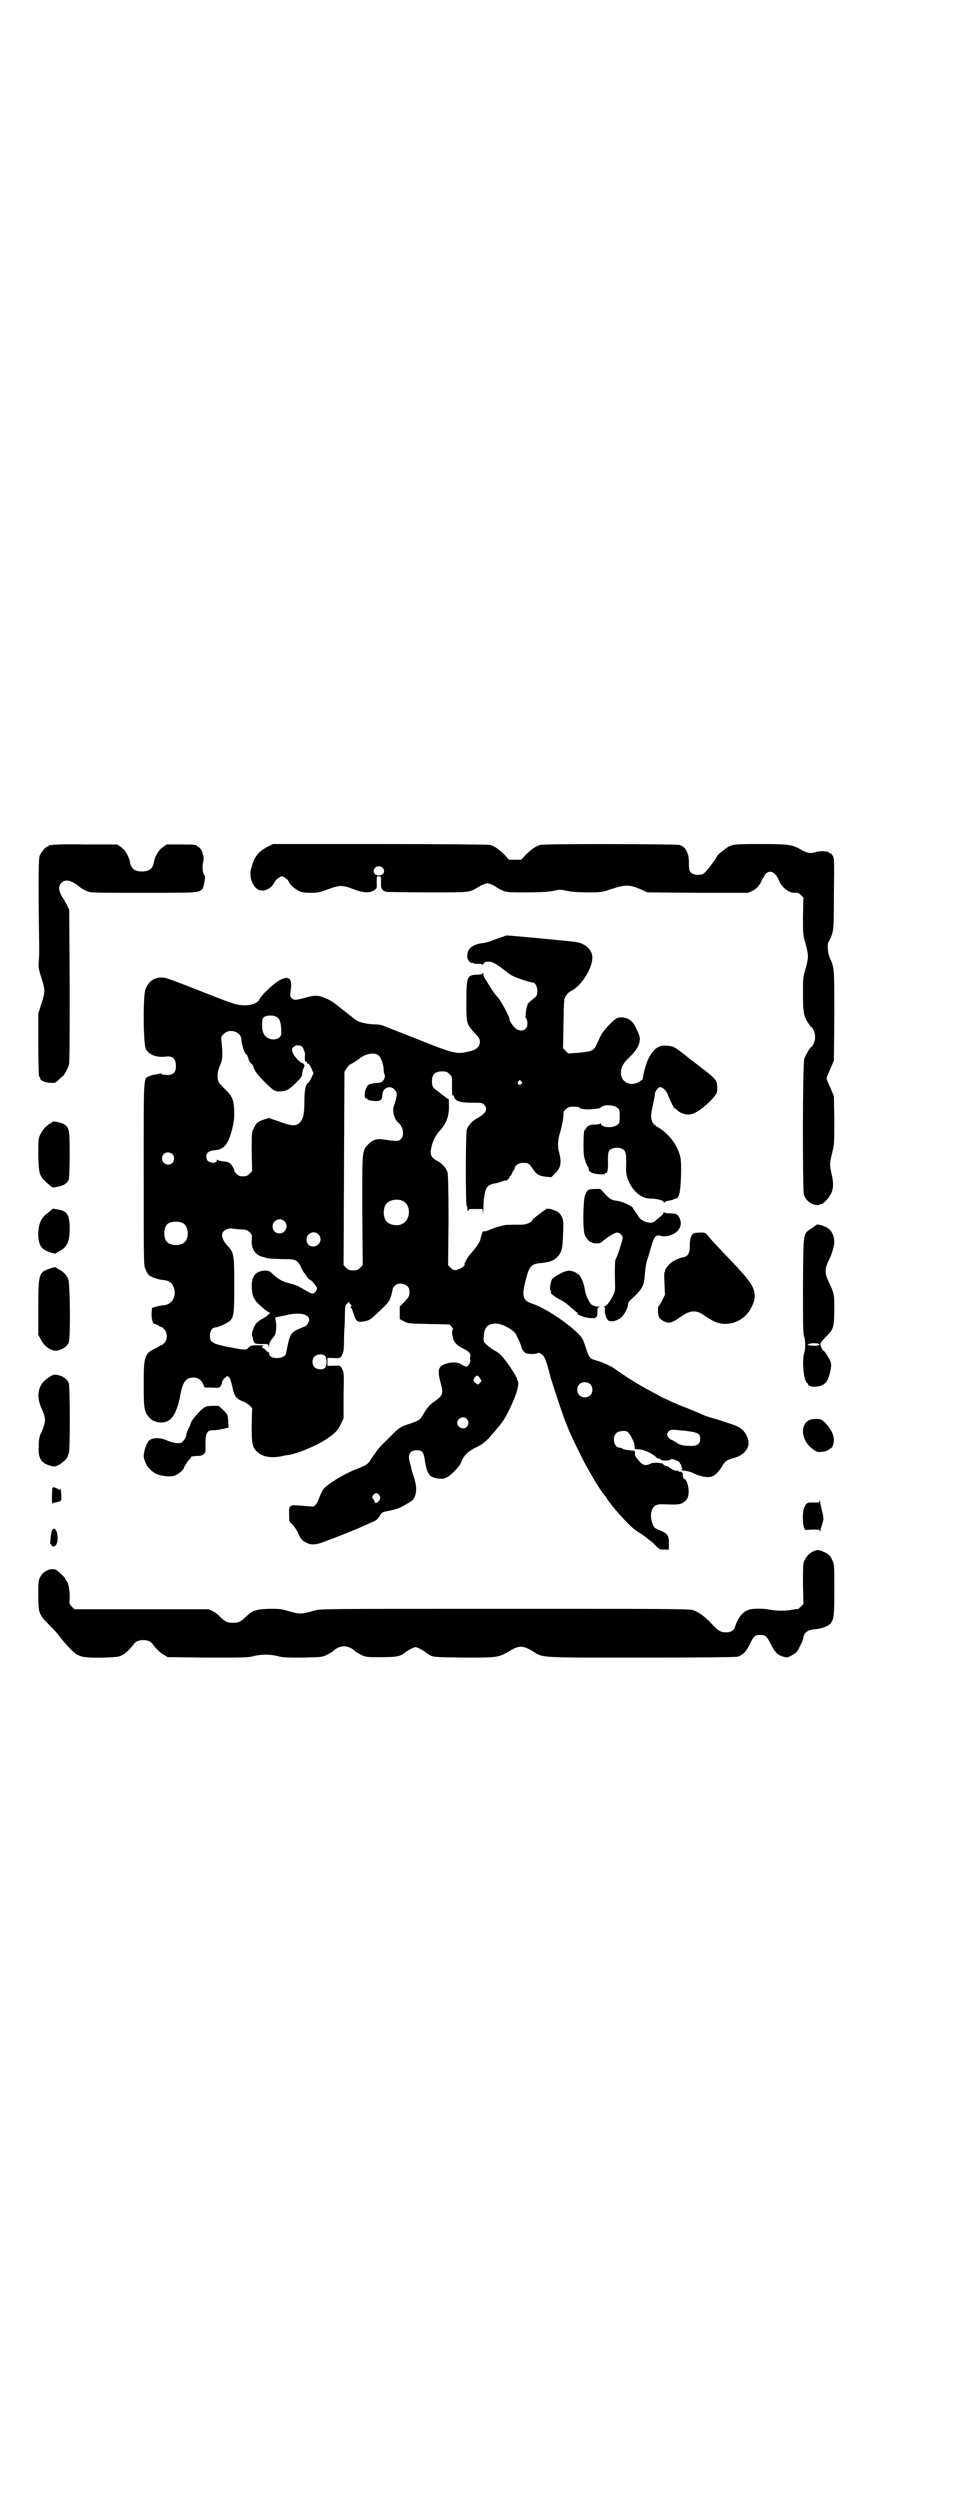 <?xml version="1.0" standalone="no"?>
<!DOCTYPE svg PUBLIC "-//W3C//DTD SVG 20010904//EN"
 "http://www.w3.org/TR/2001/REC-SVG-20010904/DTD/svg10.dtd">
<svg version="1.0" xmlns="http://www.w3.org/2000/svg"
 width="1100pt" height="2870pt" viewBox="0 0 1100 2870"
 preserveAspectRatio="xMidYMid meet">
<g transform="translate(0,2870) scale(0.5,-0.5)"
fill="#000000" stroke="none">
<path d="M120 3800 c-3 -1 -6 -1 -7 0 0 0 -1 0 -1 -2 0 -1 -1 -2 -3 -2 -4 0
-14 -12 -18 -21 -3 -8 -3 -79 -1 -209 0 -10 0 -25 -1 -33 -1 -13 -1 -16 6 -38
9 -28 9 -32 0 -60 l-7 -22 0 -72 c0 -45 1 -73 2 -73 1 0 2 -1 2 -3 0 -5 8 -10
21 -11 13 -1 14 -1 21 6 4 4 8 8 9 8 4 2 12 17 15 26 2 7 2 51 2 183 l-1 174
-5 10 c-3 6 -8 15 -12 21 -8 14 -8 24 -1 31 9 9 23 6 40 -8 4 -4 12 -8 18 -11
11 -4 14 -4 130 -4 126 0 127 0 136 9 3 5 8 30 5 31 -4 2 -6 17 -4 28 2 7 2
14 1 17 -1 3 -2 6 -2 7 -2 6 -4 10 -10 14 -6 5 -7 5 -39 5 l-33 0 -9 -6 c-10
-7 -19 -22 -21 -37 -3 -13 -11 -19 -27 -19 -16 0 -24 6 -27 19 -2 14 -11 30
-21 37 l-9 6 -72 0 c-40 1 -74 0 -77 -1z"/>
<path d="M615 3796 c-19 -9 -31 -23 -36 -43 -1 -2 -1 -5 -2 -6 -5 -17 0 -35
11 -46 12 -12 33 -5 43 14 1 3 6 8 10 10 6 4 7 4 14 -1 4 -2 7 -6 8 -8 2 -7
15 -18 24 -22 6 -3 13 -4 26 -4 17 0 21 1 40 8 27 10 33 10 57 1 25 -10 40
-10 51 -2 4 3 5 5 4 17 0 14 0 14 5 14 5 0 5 0 5 -14 -1 -14 2 -19 13 -22 2 0
44 -1 95 -1 103 0 93 -1 120 15 6 3 13 6 16 6 3 0 11 -3 16 -6 26 -16 24 -15
72 -15 34 0 48 1 62 3 16 4 18 4 35 0 11 -2 27 -3 47 -3 30 0 30 0 54 8 31 10
40 10 64 0 l18 -8 116 -1 115 0 9 4 c11 5 18 14 22 24 2 4 6 10 8 14 10 12 23
7 32 -14 6 -16 24 -29 37 -28 5 1 8 0 13 -5 l6 -6 -1 -43 c0 -43 0 -43 6 -63
7 -26 7 -32 0 -57 -6 -20 -6 -22 -6 -59 0 -42 2 -51 12 -66 3 -5 7 -9 7 -9 4
-2 9 -14 9 -23 0 -9 -5 -21 -9 -23 -3 -1 -13 -19 -16 -27 -4 -13 -4 -299 -1
-312 4 -13 17 -23 29 -24 5 0 9 1 9 2 0 1 1 1 2 0 2 -1 15 11 20 20 8 12 9 27
4 48 -5 22 -5 25 1 50 5 20 5 22 5 75 l-1 55 -8 19 c-5 11 -9 21 -9 22 0 1 4
11 9 22 l8 19 1 104 c0 112 0 109 -11 133 -4 10 -6 31 -2 36 1 2 5 8 7 15 4
12 5 15 5 94 1 80 1 82 -3 89 -2 3 -5 6 -6 5 -1 -1 -2 0 -2 1 -2 4 -23 5 -32
1 -11 -3 -19 -2 -34 7 -20 11 -29 12 -93 12 -63 0 -66 0 -83 -14 -12 -9 -13
-10 -17 -17 -10 -16 -27 -37 -31 -38 -12 -4 -26 -1 -30 7 -1 2 -2 9 -2 16 1
24 -7 40 -22 44 -9 2 -308 3 -319 0 -9 -2 -20 -9 -34 -23 l-10 -11 -14 0 -14
0 -10 11 c-14 14 -25 21 -34 23 -5 1 -118 2 -253 2 l-245 0 -12 -6z m263 -48
c8 -8 3 -18 -8 -18 -11 0 -16 10 -8 18 4 4 12 4 16 0z"/>
<path d="M1160 3591 c-1 0 -3 -1 -5 -2 -2 0 -7 -2 -12 -4 -4 -1 -8 -3 -8 -3
-1 0 -4 -1 -8 -3 -3 -1 -10 -3 -15 -4 -28 -3 -40 -13 -39 -33 1 -7 8 -15 13
-13 1 0 2 0 2 -1 0 -1 5 -1 10 -1 6 0 10 -1 10 -2 0 -1 1 0 3 3 2 3 5 4 11 4
9 0 18 -5 42 -24 10 -8 17 -11 34 -17 12 -4 23 -7 25 -7 6 0 11 -9 11 -19 0
-8 -1 -11 -5 -15 -12 -9 -19 -16 -18 -18 1 -1 0 -2 -1 -3 0 0 -1 -4 -2 -9 0
-4 -1 -10 -1 -12 -1 -3 0 -5 1 -6 1 -1 3 -5 3 -10 2 -15 -11 -23 -25 -15 -6 4
-16 18 -16 23 0 6 -18 39 -26 49 -8 9 -13 16 -21 29 -2 3 -5 9 -8 13 -3 4 -5
9 -5 12 0 3 -1 3 -2 2 0 -2 -6 -3 -13 -3 -23 -1 -24 -5 -24 -65 0 -46 0 -48
19 -69 10 -10 12 -14 12 -20 0 -12 -8 -19 -28 -23 -27 -6 -31 -5 -138 38 -29
11 -56 22 -59 23 -3 1 -11 2 -17 2 -15 0 -38 5 -44 11 -3 2 -13 10 -23 18 -10
8 -18 14 -19 15 -2 2 -15 11 -20 13 -21 10 -28 11 -50 5 -25 -7 -29 -7 -34 -2
-4 4 -4 6 -3 14 6 33 -4 41 -30 24 -14 -9 -38 -33 -41 -40 -5 -12 -27 -17 -49
-13 -14 3 -25 7 -111 41 -28 11 -55 21 -59 21 -20 3 -36 -7 -43 -27 -6 -16 -5
-125 1 -137 7 -13 26 -20 46 -17 15 2 23 -5 23 -21 0 -17 -7 -23 -26 -21 -3 0
-6 1 -7 2 -1 1 -3 2 -3 1 -1 0 -5 -1 -9 -2 -5 0 -12 -2 -16 -4 -14 -6 -13 7
-13 -226 0 -203 0 -209 4 -217 2 -5 5 -11 7 -13 5 -5 22 -11 33 -12 15 -1 22
-7 26 -20 5 -20 -6 -37 -25 -38 -3 0 -11 -2 -16 -3 l-10 -3 -1 -13 c0 -14 3
-24 8 -24 2 0 6 -2 8 -4 3 -2 6 -3 6 -3 1 1 4 -2 7 -5 8 -8 8 -24 0 -32 -3 -3
-6 -5 -7 -5 -1 1 -2 0 -3 -1 -1 -1 -6 -4 -12 -7 -23 -11 -25 -18 -25 -81 0
-59 1 -65 16 -80 9 -8 27 -11 39 -5 13 6 23 27 29 59 5 30 13 41 30 41 11 0
18 -5 23 -16 l3 -7 17 0 c17 -1 17 -1 20 4 2 3 3 7 3 9 0 3 9 13 12 13 5 0 8
-8 11 -22 5 -24 9 -30 26 -36 4 -2 11 -6 14 -9 l6 -6 -1 -39 c0 -43 1 -50 12
-61 12 -12 33 -16 60 -10 3 1 8 2 12 2 24 4 73 25 94 41 15 11 21 17 27 31 l6
12 0 53 c1 49 1 53 -3 60 -4 9 -5 9 -22 8 l-12 0 0 9 0 9 12 0 c17 -1 18 -1
22 8 3 6 4 12 4 33 0 14 1 26 1 27 0 1 1 13 1 27 0 24 1 26 5 30 3 3 5 4 5 3
0 -1 1 -3 3 -5 3 -3 3 -4 1 -5 -2 -1 -2 -2 -1 -2 2 0 4 -6 7 -14 5 -18 9 -21
24 -18 14 3 15 4 38 26 18 17 20 20 24 32 2 8 4 15 4 17 0 1 2 4 5 7 10 10 32
3 33 -10 1 -13 0 -15 -11 -27 l-11 -11 0 -14 0 -15 10 -5 c9 -5 11 -5 56 -6
l48 -1 5 -5 c2 -3 4 -6 3 -7 -3 -2 -2 -11 1 -22 3 -9 11 -16 24 -22 12 -6 17
-12 15 -18 -1 -2 -1 -6 0 -7 2 -4 -5 -16 -9 -16 -1 0 -7 2 -11 5 -10 6 -22 6
-35 2 -18 -5 -21 -14 -14 -41 8 -30 8 -31 -19 -50 -6 -5 -13 -13 -18 -22 -10
-17 -9 -16 -30 -24 -25 -8 -27 -9 -51 -34 -25 -24 -24 -24 -38 -44 -12 -18 -9
-16 -41 -29 -27 -11 -64 -34 -72 -45 -2 -3 -5 -9 -7 -14 -7 -20 -12 -26 -19
-25 -3 0 -14 1 -26 2 -26 2 -27 1 -26 -21 0 -16 0 -16 7 -22 4 -4 10 -12 13
-19 7 -15 9 -18 19 -23 13 -7 25 -5 52 6 2 1 14 5 26 10 23 9 43 17 60 25 6 3
13 6 18 8 5 2 9 6 13 12 4 8 6 9 16 11 25 5 29 7 43 15 17 9 20 13 23 23 3 11
2 22 -3 39 -3 9 -6 17 -6 19 0 2 -2 9 -4 16 -5 19 0 28 17 28 12 0 15 -4 18
-25 3 -21 8 -32 16 -36 9 -4 24 -6 30 -3 12 4 32 25 37 36 5 15 15 25 31 33
21 10 26 15 45 37 21 25 24 30 34 50 18 37 25 62 19 69 -1 2 -2 3 -1 3 2 0
-11 21 -20 34 -15 20 -19 24 -31 31 -6 3 -14 9 -18 13 -8 7 -8 8 -7 19 1 22 9
30 29 30 15 -1 40 -15 45 -25 8 -16 13 -28 13 -31 0 -2 2 -5 5 -8 4 -5 6 -5
18 -6 7 0 13 1 14 2 1 3 10 -2 14 -8 4 -5 11 -29 16 -50 1 -2 7 -22 14 -43 13
-40 21 -62 34 -91 5 -11 29 -60 34 -68 17 -31 34 -58 41 -66 2 -2 4 -4 4 -5 0
-2 19 -27 35 -44 21 -23 30 -31 44 -39 7 -4 20 -15 29 -22 14 -15 15 -15 25
-15 l11 0 0 15 c0 17 -3 22 -20 29 -6 2 -12 5 -13 7 -4 4 -9 20 -8 30 2 17 9
24 27 23 34 -1 39 -1 47 4 10 6 14 16 12 32 -1 11 -6 22 -9 22 -2 0 -5 8 -4
11 1 3 -4 7 -9 6 -3 -1 -3 -1 -1 1 2 2 2 2 -3 1 -5 0 -8 1 -14 5 -4 3 -9 6
-11 6 -2 0 -5 1 -6 3 -1 2 -3 3 -4 3 0 0 -1 0 -2 0 -6 2 -21 2 -25 -1 -6 -4
-15 -4 -20 1 -5 4 -15 17 -15 19 1 5 0 10 -2 10 -15 1 -25 3 -27 5 -1 1 -4 2
-6 2 -13 0 -18 23 -8 33 4 5 19 7 25 4 6 -3 17 -24 17 -32 l1 -8 11 -1 c11 -1
28 -9 37 -17 1 -2 4 -4 7 -4 3 -1 5 -2 5 -3 0 -2 20 -2 21 0 2 3 7 2 16 -2 4
-2 7 -4 6 -4 -1 0 0 -2 2 -4 2 -2 2 -4 2 -5 -1 0 0 -2 1 -4 2 -2 2 -3 0 -3 -6
0 1 -3 8 -3 5 -1 14 -3 19 -6 13 -6 28 -10 38 -8 9 1 18 9 29 27 6 10 10 12
24 16 25 6 39 24 34 42 -3 13 -11 23 -21 29 -6 4 -43 16 -71 24 -3 1 -9 3 -13
5 -4 2 -21 9 -38 16 -16 6 -35 14 -40 17 -6 3 -11 5 -12 5 0 0 -14 8 -31 17
-28 15 -55 32 -80 50 -10 7 -28 15 -42 19 -15 4 -17 7 -23 24 -3 9 -6 19 -8
23 -8 20 -79 71 -115 83 -23 7 -26 17 -18 50 9 37 13 42 37 44 19 2 28 5 36
13 11 11 13 20 14 53 2 32 0 38 -8 48 -7 7 -28 14 -32 9 -1 -1 -5 -3 -7 -5
-10 -7 -24 -18 -24 -20 0 -4 -14 -10 -23 -10 -21 0 -36 0 -40 -1 -11 -2 -23
-6 -33 -10 -6 -3 -13 -5 -14 -4 -3 0 -4 -1 -6 -8 -1 -4 -3 -10 -3 -12 -2 -6
-11 -19 -19 -28 -8 -8 -19 -26 -17 -28 2 -3 -12 -12 -19 -13 -6 -1 -8 0 -13 5
l-6 6 1 102 c0 72 -1 104 -2 110 -3 11 -12 21 -23 27 -14 7 -18 14 -15 28 2
15 10 31 20 42 14 15 20 30 21 51 0 10 0 19 -1 21 -1 2 -2 2 -2 2 0 -1 -2 0
-4 2 -5 4 -8 6 -18 14 -12 8 -14 11 -14 24 0 15 7 22 23 22 10 0 12 -1 17 -6
6 -6 6 -7 6 -21 0 -25 0 -29 2 -28 1 0 2 -1 3 -4 2 -9 14 -13 40 -13 23 0 25
0 29 -5 9 -10 4 -19 -15 -30 -13 -7 -22 -17 -25 -27 -3 -10 -3 -176 0 -176 1
0 2 -1 1 -2 0 -2 0 -5 1 -7 1 -3 2 -3 2 0 0 3 2 3 16 3 l16 0 1 -9 c0 -6 0 -3
1 8 0 10 1 20 1 22 0 2 1 8 2 13 3 17 8 22 24 25 3 0 10 2 15 4 5 2 9 3 9 2 2
-1 9 6 9 8 0 2 1 3 2 3 1 0 3 3 4 7 2 4 4 7 4 7 1 0 2 1 2 3 0 7 9 13 19 13
12 0 14 -1 22 -13 9 -14 15 -17 31 -19 l12 -1 9 9 c13 13 15 24 9 48 -4 13 -3
29 2 45 5 17 9 40 8 45 -1 2 2 6 5 9 6 5 8 6 19 6 6 0 12 -1 12 -1 0 -4 13 -6
27 -5 21 2 21 2 25 6 6 5 28 4 35 -2 6 -4 6 -6 6 -20 0 -14 0 -16 -6 -20 -9
-8 -37 -6 -37 3 0 2 -1 2 -1 1 -1 -2 -5 -3 -12 -3 -12 0 -19 -3 -22 -10 -1 -2
-3 -4 -3 -4 -1 0 -2 -13 -2 -28 0 -24 0 -30 4 -41 2 -7 5 -13 6 -14 1 -1 2 -3
2 -5 0 -7 8 -11 22 -12 11 -1 15 0 15 1 1 2 2 3 3 2 3 -2 5 11 4 29 0 14 1 18
3 22 8 9 28 9 35 0 3 -4 4 -8 4 -27 -1 -26 0 -32 9 -50 11 -20 28 -33 46 -33
14 0 31 -4 31 -8 0 -2 1 -2 2 -1 0 2 4 3 8 4 4 0 10 2 13 3 3 2 7 3 7 2 1 0 3
3 5 8 5 9 7 76 3 89 -8 28 -24 49 -48 65 -8 4 -14 10 -15 12 -5 10 -5 17 0 39
3 13 5 25 5 28 0 5 8 15 12 15 5 0 14 -8 17 -16 8 -20 14 -31 16 -33 2 0 4 -2
6 -4 6 -6 19 -11 28 -10 11 1 25 9 45 28 17 17 20 21 19 35 -1 18 0 17 -66 67
-1 1 -8 7 -15 12 -18 14 -21 15 -34 16 -19 2 -31 -6 -44 -32 -4 -8 -12 -37
-12 -45 -1 -1 -5 -4 -10 -7 -20 -10 -40 1 -40 21 0 14 5 23 21 38 14 14 21 25
22 37 1 8 0 11 -10 32 -8 16 -23 24 -40 20 -7 -1 -33 -28 -39 -40 -2 -4 -6
-13 -9 -19 -7 -16 -10 -18 -40 -21 l-26 -2 -6 6 -6 6 1 57 c1 56 1 57 6 64 2
4 8 9 12 11 25 12 51 57 48 80 -2 16 -17 29 -37 32 -12 2 -151 15 -157 15 -3
0 -6 0 -6 -1z m-520 -190 c4 -5 6 -16 6 -32 1 -12 -13 -19 -27 -14 -13 5 -18
15 -17 37 0 11 3 14 14 16 11 1 19 -1 24 -7z m-92 -35 c4 -3 6 -8 6 -11 0 -3
1 -7 1 -9 0 -2 1 -5 2 -7 1 -8 7 -21 9 -20 1 0 2 -3 4 -8 1 -5 4 -11 7 -13 2
-1 4 -5 5 -7 2 -10 12 -23 40 -49 9 -7 11 -8 20 -8 15 0 22 4 38 20 11 11 14
15 14 20 0 3 1 9 3 13 3 6 3 7 0 10 -1 2 -4 3 -5 3 -2 0 -12 10 -16 16 -6 9
-7 16 -2 20 8 7 21 4 23 -5 0 -1 1 -3 2 -5 1 -1 2 -7 1 -13 0 -8 1 -11 3 -11
2 0 3 -1 2 -2 -1 -1 0 -2 2 -2 2 0 5 -4 8 -11 l5 -11 -5 -11 c-3 -6 -6 -11 -8
-12 -5 -2 -8 -17 -8 -43 0 -29 -3 -40 -11 -48 -8 -8 -18 -8 -47 3 l-24 8 -12
-4 c-13 -4 -17 -8 -23 -21 -4 -8 -4 -12 -4 -53 l1 -44 -6 -6 c-5 -5 -8 -6 -15
-6 -7 0 -10 1 -15 6 -3 3 -6 7 -5 7 0 3 -5 13 -10 17 -2 2 -8 4 -13 4 -6 1
-11 2 -12 2 -1 0 -3 1 -3 2 -1 1 -2 0 -2 -1 0 -9 -20 -7 -23 2 -4 12 2 20 18
21 21 1 31 13 40 48 4 16 5 24 5 40 -1 27 -4 35 -20 51 -7 7 -15 15 -16 18 -4
8 -3 24 3 37 6 13 7 24 4 52 -2 15 -1 15 5 21 8 9 25 9 34 0z m322 -50 c5 -5
10 -18 11 -30 0 -5 1 -11 2 -13 3 -5 -2 -16 -8 -18 -2 -1 -9 -2 -15 -2 -6 -1
-12 -2 -14 -4 -8 -6 -12 -31 -5 -31 1 0 3 -1 3 -2 1 -2 7 -3 14 -4 15 -1 20 2
20 13 0 18 19 25 29 12 5 -6 5 -7 3 -17 -1 -5 -3 -13 -5 -18 -5 -12 0 -32 10
-40 11 -9 14 -29 6 -37 -6 -6 -9 -6 -43 -1 -13 2 -23 -2 -32 -11 -15 -17 -14
-10 -14 -152 l1 -126 -6 -6 c-5 -5 -8 -6 -16 -6 -8 0 -11 1 -16 6 l-6 6 1 222
1 222 5 8 c3 5 7 9 14 12 5 3 11 7 14 9 14 13 37 17 46 8z m327 -59 c3 -3 3
-3 0 -6 -4 -5 -11 1 -7 6 4 4 4 4 7 0z m-801 -167 c5 -5 5 -15 0 -20 -9 -9
-24 -2 -24 10 0 8 6 14 14 14 3 0 8 -2 10 -4z m528 -107 c21 -9 20 -45 -2 -54
-10 -5 -28 -1 -34 6 -9 10 -9 32 0 42 7 8 24 11 36 6z m-271 -47 c11 -10 3
-28 -11 -28 -9 0 -16 6 -16 16 0 14 17 22 27 12z m-232 -5 c12 -7 14 -33 3
-43 -8 -9 -32 -9 -40 0 -9 8 -9 32 0 41 7 7 27 8 37 2z m132 -14 c12 0 14 -1
20 -6 6 -6 6 -7 5 -19 -1 -22 10 -36 30 -39 2 -1 5 -2 6 -2 1 -1 15 -1 31 -2
35 0 37 -1 46 -18 3 -7 6 -12 7 -13 1 -1 3 -4 6 -8 3 -5 6 -8 7 -8 3 0 17 -16
17 -20 0 -5 -6 -12 -10 -12 -4 0 -8 2 -23 11 -12 7 -14 8 -36 14 -11 3 -18 7
-31 18 -3 3 -6 6 -8 7 -4 4 -20 3 -27 -1 -10 -4 -15 -16 -15 -32 0 -13 4 -29
6 -29 1 0 2 -1 2 -3 0 -3 22 -23 31 -28 3 -1 5 -3 3 -3 -2 0 -4 -2 -5 -4 -2
-2 -7 -5 -12 -8 -5 -2 -11 -7 -15 -11 -5 -7 -11 -23 -9 -27 0 -1 1 -4 2 -8 2
-11 4 -12 20 -12 15 0 15 0 16 -5 0 -5 0 -5 1 1 0 5 2 10 7 16 4 5 7 9 7 10 3
11 3 23 1 32 l-1 7 9 2 c6 1 10 2 11 2 33 9 58 5 58 -10 0 -5 -7 -15 -11 -15
-1 0 -7 -3 -14 -6 -18 -8 -20 -13 -28 -55 -3 -15 -39 -15 -39 -1 0 2 -1 4 -2
3 0 0 -3 2 -6 5 -2 3 -5 5 -6 5 -1 -1 -2 0 -2 2 0 1 1 3 3 4 1 0 -5 0 -14 0
-14 0 -16 -1 -20 -5 -5 -6 -8 -6 -35 -1 -48 9 -54 12 -54 28 0 10 5 19 12 19
7 0 28 10 34 15 9 10 10 17 10 83 0 68 -1 74 -14 88 -9 9 -14 19 -14 26 0 10
12 17 25 15 2 -1 10 -1 18 -2z m178 -11 c11 -10 3 -28 -12 -28 -9 0 -15 6 -15
16 0 14 17 22 27 12z m15 -279 c5 -5 5 -22 1 -27 -5 -6 -18 -5 -24 0 -7 6 -7
19 -1 25 6 6 19 7 24 2z m356 -51 l4 -7 -4 -4 c-4 -5 -5 -5 -9 -1 -7 4 -7 7
-3 13 5 6 7 6 12 -1z m253 -14 c7 -6 7 -19 1 -25 -6 -7 -19 -7 -25 -1 -7 6 -7
19 -1 25 6 7 19 7 25 1z m-283 -80 c5 -6 5 -12 0 -18 -7 -8 -22 -2 -22 9 0 11
15 17 22 9z m500 -27 c31 -4 36 -6 36 -19 0 -11 -7 -16 -20 -16 -19 0 -27 2
-35 8 -5 3 -10 6 -11 6 -3 0 -10 8 -10 12 0 5 6 11 10 11 2 1 15 -1 30 -2z
m-701 -148 c3 -5 3 -6 0 -12 -3 -6 -11 -8 -11 -2 0 1 -1 3 -3 5 -3 3 -3 4 0 9
5 6 9 6 14 0z"/>
<path d="M120 3164 c0 -1 -2 -2 -3 -3 -7 -2 -19 -14 -24 -25 -5 -10 -5 -11 -5
-48 1 -48 2 -49 29 -72 3 -2 5 -3 6 -3 0 1 4 1 9 2 13 2 23 8 26 17 1 5 2 26
2 58 0 56 -1 60 -12 68 -5 4 -28 9 -28 6z"/>
<path d="M1350 3007 c-2 -1 -5 -7 -7 -13 -4 -16 -5 -78 0 -90 4 -8 11 -16 14
-16 2 0 3 -1 3 -1 0 -1 4 -2 9 -2 8 0 11 1 16 6 11 9 27 19 32 19 6 0 13 -7
13 -12 0 -5 -11 -39 -15 -47 -3 -4 -3 -13 -3 -41 1 -33 1 -35 -4 -44 -6 -12
-13 -23 -19 -25 -2 -2 -3 -3 -1 -3 2 0 2 -2 1 -4 -1 -7 2 -20 7 -25 5 -5 18
-3 28 4 8 5 18 23 18 31 0 3 2 8 6 11 29 27 31 32 33 61 1 11 3 23 4 27 1 3 5
15 8 26 9 33 12 37 26 33 12 -3 32 4 39 14 6 8 7 17 3 26 -4 10 -8 12 -23 12
-7 0 -12 1 -13 3 0 1 -1 1 -1 -1 0 -2 -3 -6 -7 -9 -4 -3 -10 -8 -13 -11 -9 -8
-33 -1 -39 13 -2 3 -5 8 -7 10 -2 3 -4 6 -4 6 0 5 -26 17 -38 18 -11 1 -16 4
-27 16 l-10 11 -13 0 c-7 0 -14 -1 -16 -3z"/>
<path d="M118 2962 c-2 -2 -7 -6 -12 -10 -11 -9 -17 -21 -18 -42 -1 -20 4 -33
13 -39 7 -5 26 -11 27 -9 1 1 4 3 8 5 18 9 24 22 24 52 0 32 -6 41 -28 44 -5
1 -9 1 -10 2 0 0 -2 -1 -4 -3z"/>
<path d="M1875 2928 c-1 -1 -6 -5 -12 -9 -19 -12 -18 -6 -19 -129 0 -77 0
-109 2 -116 4 -13 4 -29 1 -40 -6 -19 -1 -67 7 -70 1 0 2 -2 2 -3 0 -6 23 -7
33 -1 9 5 12 10 17 28 3 13 3 17 2 23 -2 8 -13 25 -16 27 -3 1 -8 11 -8 16 0
2 5 9 12 16 18 18 19 20 20 59 0 38 0 41 -13 68 -10 20 -9 31 2 53 5 9 11 31
11 38 0 12 -5 24 -12 30 -4 3 -7 5 -8 5 0 -1 -2 0 -3 1 -4 3 -16 5 -18 4z m7
-275 c0 -3 -13 -4 -23 -2 -5 1 -6 2 -2 3 7 3 25 2 25 -1z"/>
<path d="M1595 2909 c-7 -2 -11 -12 -11 -30 0 -17 -4 -24 -16 -26 -8 -1 -24
-9 -29 -14 -7 -7 -13 -16 -12 -18 1 0 1 -1 0 -1 -2 0 -2 -9 -1 -27 l1 -26 -7
-14 c-4 -7 -7 -13 -8 -13 -1 0 -1 -5 -1 -12 1 -10 2 -13 5 -16 7 -6 14 -9 21
-9 7 1 11 3 33 18 16 10 30 11 45 0 4 -3 11 -7 16 -10 33 -22 77 -9 95 28 8
16 9 26 5 39 -5 16 -17 31 -72 88 -11 12 -25 26 -30 33 -9 11 -9 11 -20 11 -5
0 -12 -1 -14 -1z"/>
<path d="M117 2828 c-28 -9 -29 -11 -29 -90 l0 -63 6 -11 c8 -16 24 -27 37
-25 13 2 24 10 27 19 4 13 3 131 -1 144 -4 10 -10 17 -21 23 -4 2 -7 4 -8 5
-1 1 -6 0 -11 -2z"/>
<path d="M1303 2822 c-9 -1 -30 -13 -35 -19 -4 -6 -7 -27 -3 -27 1 0 1 -1 0
-2 -2 -3 7 -11 21 -18 8 -4 15 -9 17 -11 3 -2 6 -5 8 -7 11 -9 17 -14 16 -14
-7 0 14 -9 24 -10 18 -2 21 0 21 13 0 10 0 11 5 12 2 0 0 1 -4 1 -5 0 -11 2
-14 4 -6 5 -14 22 -16 35 -2 16 -9 31 -16 36 -7 5 -18 9 -24 7z"/>
<path d="M110 2576 c-23 -15 -28 -42 -14 -71 8 -17 9 -26 5 -38 -2 -7 -5 -14
-6 -16 -4 -7 -6 -14 -6 -32 -2 -26 5 -38 25 -44 10 -3 11 -3 18 0 11 5 24 17
24 23 0 2 1 4 2 5 3 2 3 151 0 161 -3 8 -11 15 -22 18 -11 3 -15 2 -26 -6z"/>
<path d="M469 2508 c-9 -5 -31 -31 -31 -36 0 -1 -2 -7 -5 -12 -3 -6 -5 -12 -5
-13 0 -7 -8 -19 -13 -20 -8 -2 -22 1 -35 7 -15 6 -32 5 -39 -3 -5 -6 -11 -24
-11 -34 0 -9 8 -26 15 -31 2 -2 5 -5 7 -6 10 -9 41 -13 52 -7 8 4 18 13 18 16
0 2 12 21 14 21 1 0 2 1 2 3 0 2 2 3 4 3 1 0 7 1 12 1 13 0 19 6 18 16 -1 36
2 44 19 43 3 0 12 1 20 3 l14 3 -1 15 c-1 15 -1 15 -11 25 l-11 10 -13 0 c-10
0 -16 -1 -20 -4z"/>
<path d="M1856 2478 c-19 -12 -15 -46 9 -64 11 -9 14 -9 26 -7 2 0 5 1 6 1 1
0 4 2 7 4 3 2 5 4 6 4 1 0 2 4 4 9 4 15 -4 34 -22 51 -6 5 -8 6 -18 6 -8 0
-13 -1 -18 -4z"/>
<path d="M120 2322 c-1 -21 -1 -30 0 -33 1 -2 2 -3 2 -1 0 1 2 2 4 2 2 0 6 1
9 2 6 2 6 2 6 15 -1 7 -1 14 -2 14 0 1 -1 1 -1 -1 0 -1 -2 -1 -5 1 -7 5 -13 5
-13 1z"/>
<path d="M1882 2294 c0 -4 -1 -4 -13 -4 -16 1 -18 -1 -23 -14 -3 -9 -3 -32 0
-42 l3 -7 16 1 c15 0 17 0 18 -3 0 -4 1 -3 1 0 0 2 2 9 4 15 4 12 4 14 -1 34
-2 7 -3 16 -4 19 0 4 0 5 -1 1z"/>
<path d="M119 2225 c-1 -2 -2 -10 -3 -16 0 -7 -1 -13 -1 -14 -1 -1 -1 -1 1 0
1 0 2 -1 2 -2 1 -6 9 -5 12 2 7 17 -3 47 -11 30z"/>
<path d="M1868 2178 c-9 -4 -17 -12 -21 -22 -3 -5 -3 -15 -3 -53 l1 -46 -6 -6
c-4 -4 -7 -6 -7 -6 -1 1 -6 0 -12 -1 -14 -3 -38 -3 -52 0 -14 3 -40 3 -48 0
-15 -5 -25 -18 -32 -39 -3 -9 -9 -13 -21 -13 -12 0 -19 4 -34 21 -14 15 -29
26 -42 30 -8 3 -75 3 -432 3 -418 0 -422 0 -437 -4 -32 -9 -32 -9 -64 0 -13 4
-19 4 -41 4 -29 -1 -38 -4 -52 -18 -14 -13 -17 -14 -30 -14 -13 0 -16 1 -30
14 -4 5 -12 10 -17 13 l-9 4 -154 0 -154 0 -6 6 c-6 6 -6 7 -5 18 1 15 -3 38
-7 41 -2 1 -3 4 -3 5 0 2 -8 10 -19 19 -10 8 -31 0 -38 -14 -5 -8 -5 -11 -5
-42 0 -42 1 -45 25 -69 10 -10 20 -21 22 -24 10 -14 31 -37 40 -43 12 -7 22
-9 64 -8 31 1 35 2 42 6 7 3 20 16 27 26 8 11 34 11 42 0 6 -10 20 -23 27 -26
l8 -5 91 -1 c82 0 92 0 105 3 18 5 40 5 58 0 12 -3 21 -3 57 -3 42 1 43 1 54
6 6 3 13 7 15 9 7 7 17 11 25 11 8 0 18 -4 25 -11 2 -2 9 -6 15 -9 11 -5 12
-5 46 -5 37 0 45 2 57 13 2 1 8 5 13 7 8 4 8 4 17 0 4 -2 10 -6 12 -7 2 -2 8
-6 13 -9 9 -4 11 -4 78 -5 78 0 78 0 104 15 21 13 31 13 51 1 28 -17 7 -16
251 -16 156 0 217 1 222 2 13 5 20 12 28 29 9 19 12 21 24 21 12 0 15 -3 24
-21 9 -18 15 -25 29 -29 8 -2 10 -2 17 2 12 6 15 9 20 20 7 14 8 16 9 23 2 11
11 17 26 18 14 1 31 7 36 13 8 10 9 18 9 78 0 52 0 59 -4 66 -4 11 -10 17 -21
21 -11 5 -14 5 -23 1z"/>
</g>
</svg>
